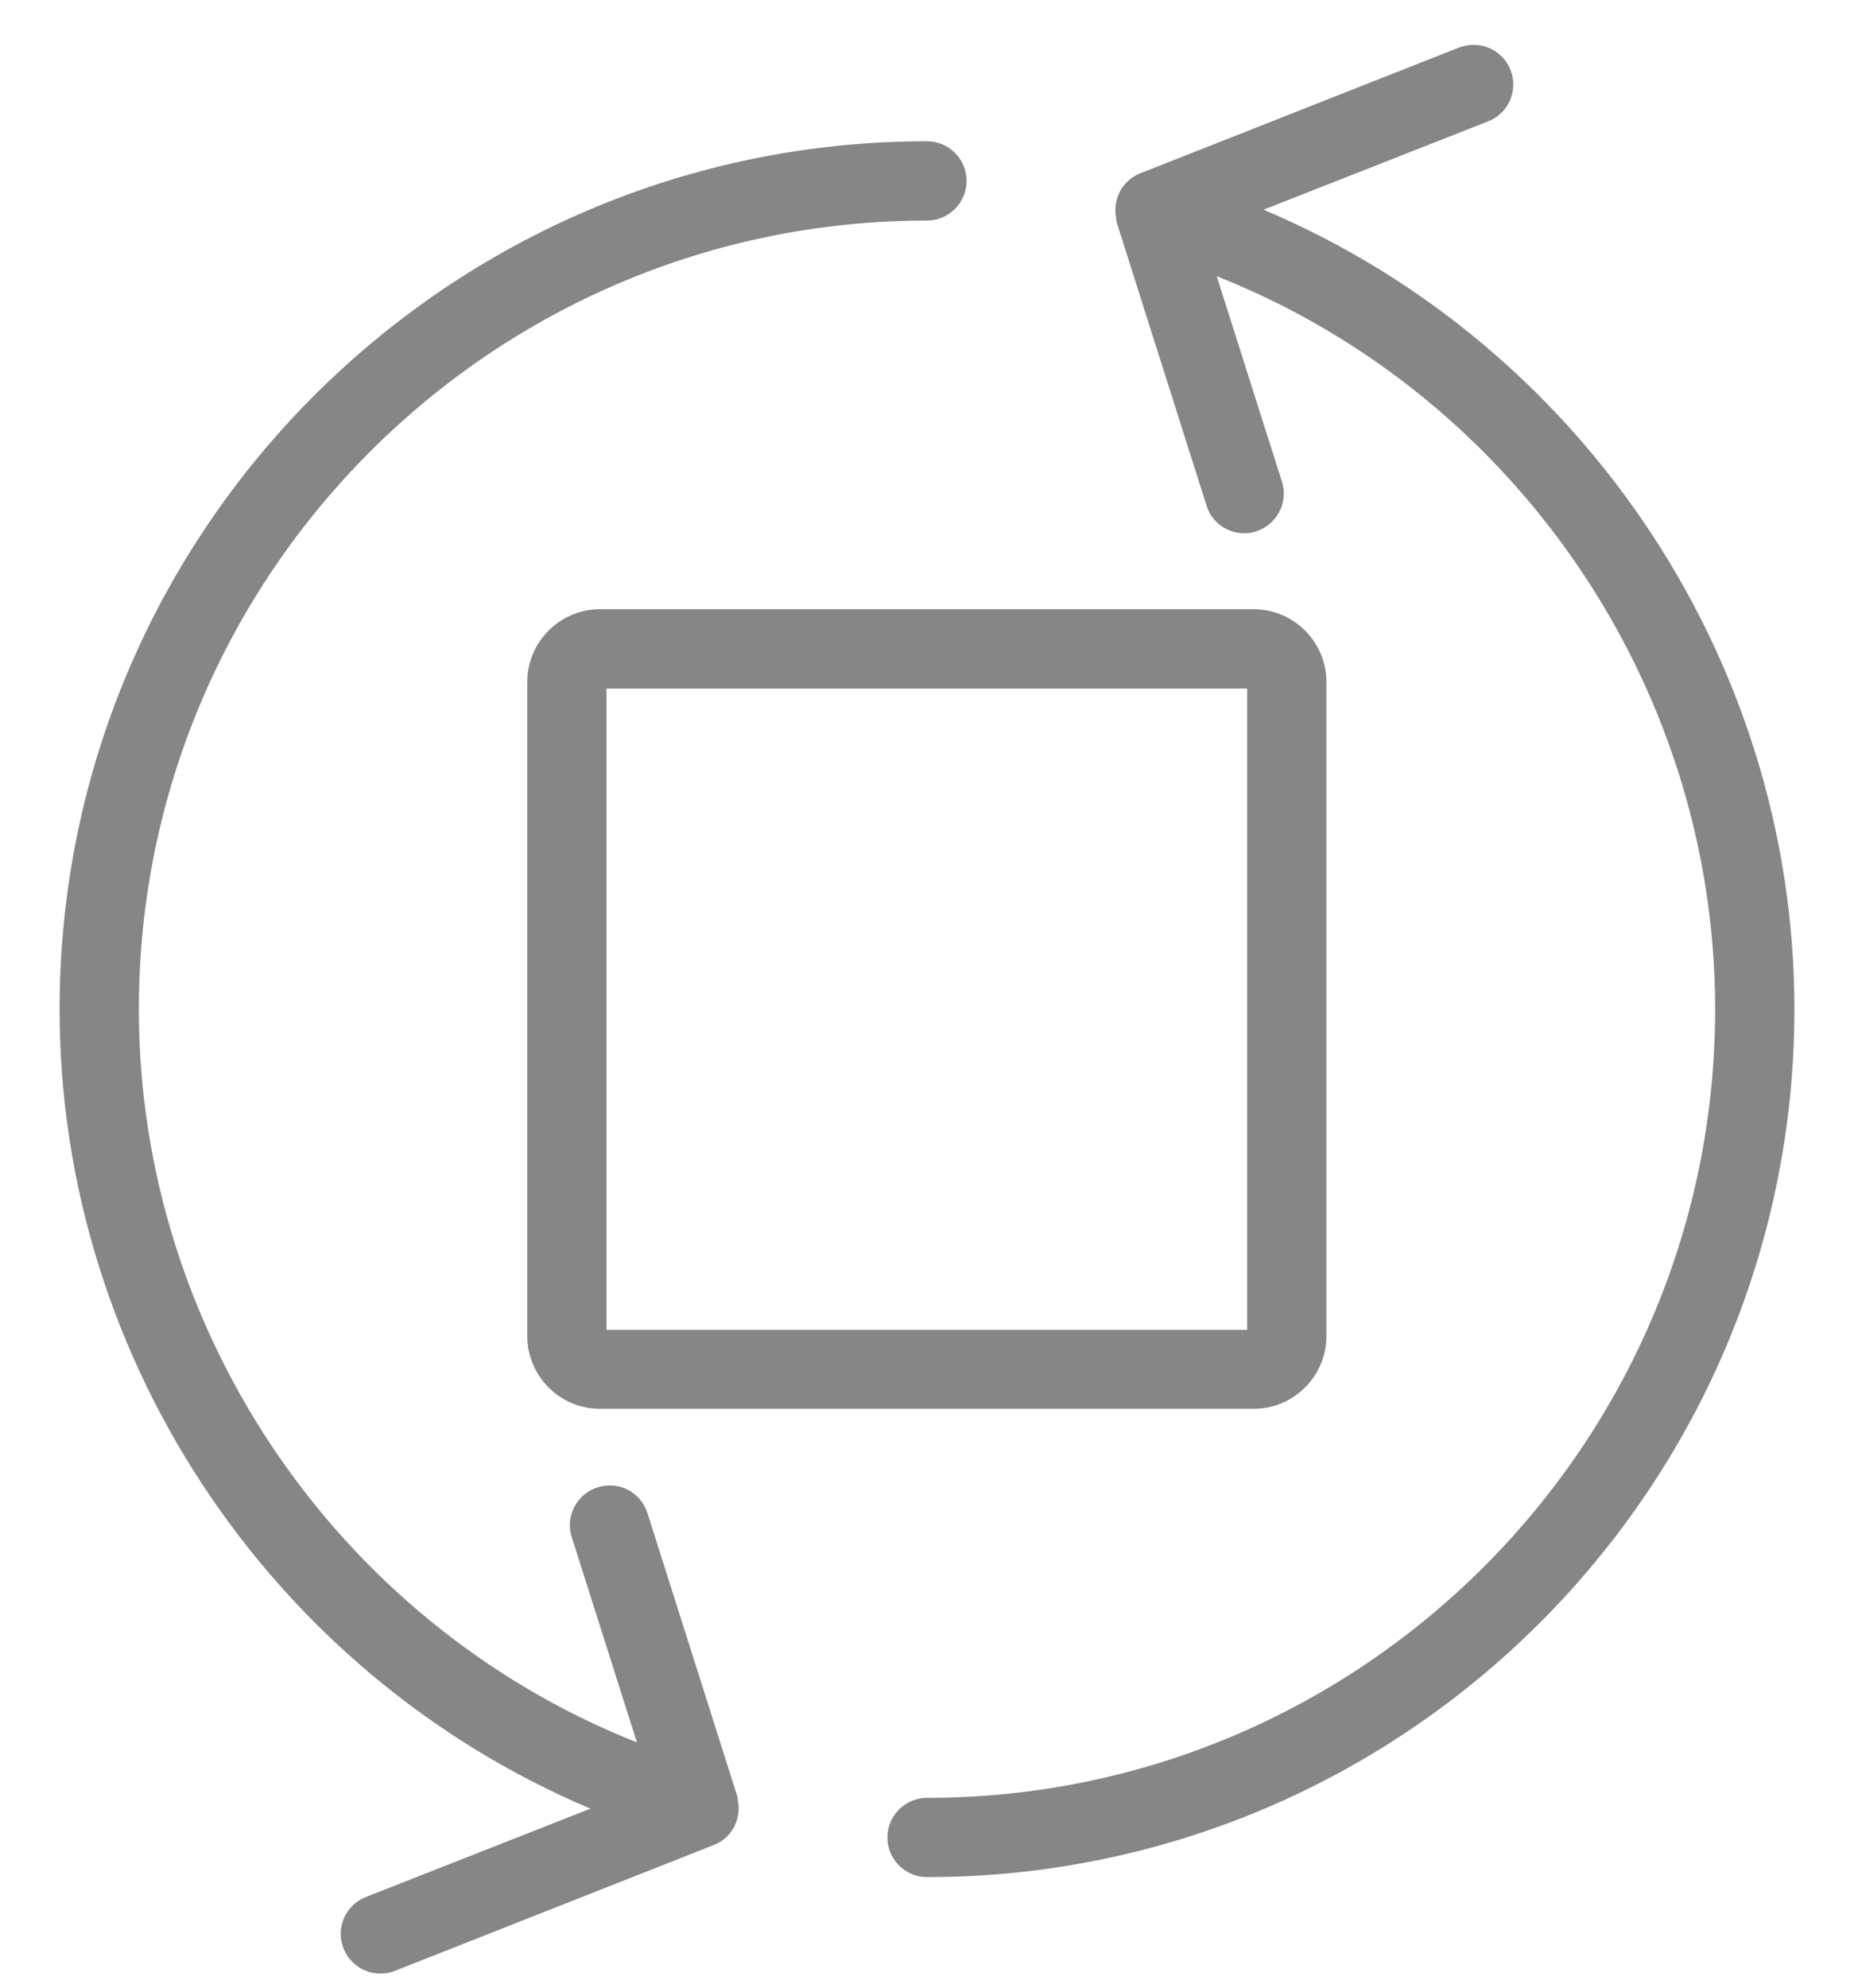 <svg width="28" height="30" viewBox="0 0 28 30" fill="none" xmlns="http://www.w3.org/2000/svg">
<path d="M11.044 27.185C11.039 27.17 11.044 27.155 11.039 27.14L9.683 22.868C9.599 22.604 9.324 22.459 9.055 22.544C8.791 22.629 8.646 22.908 8.731 23.172L9.778 26.467C5.152 24.728 1.997 20.236 1.997 15.232C1.997 8.612 7.38 3.229 14 3.229C14.274 3.229 14.498 3.004 14.498 2.73C14.498 2.456 14.274 2.232 14 2.232C6.832 2.232 1 8.064 1 15.232C1 20.565 4.31 25.351 9.185 27.3L5.561 28.725C5.307 28.825 5.177 29.114 5.282 29.373C5.362 29.568 5.546 29.687 5.745 29.687C5.805 29.687 5.87 29.677 5.93 29.652L10.745 27.753C10.974 27.663 11.094 27.424 11.044 27.185Z" fill="#868686" stroke="#868686" stroke-width="0.2"/>
<path d="M18.815 3.163L22.439 1.738C22.693 1.638 22.823 1.349 22.718 1.09C22.618 0.836 22.329 0.711 22.07 0.811L17.255 2.71C17.026 2.8 16.906 3.044 16.956 3.278C16.956 3.278 16.956 3.278 16.956 3.283C16.961 3.298 16.956 3.313 16.961 3.328L18.317 7.6C18.381 7.814 18.581 7.949 18.79 7.949C18.84 7.949 18.89 7.944 18.94 7.924C19.204 7.839 19.349 7.56 19.264 7.296L18.217 4.001C22.848 5.736 26.003 10.227 26.003 15.231C26.003 21.851 20.62 27.235 14 27.235C13.726 27.235 13.502 27.459 13.502 27.733C13.502 28.007 13.726 28.231 14 28.231C21.168 28.231 27 22.399 27 15.231C27 9.898 23.69 5.112 18.815 3.163Z" fill="#868686" stroke="#868686" stroke-width="0.2"/>
<path d="M8.063 10.292V20.166C8.063 20.715 8.512 21.163 9.06 21.163H18.935C19.483 21.163 19.932 20.715 19.932 20.166V10.292C19.932 9.744 19.483 9.295 18.935 9.295H9.06C8.512 9.295 8.063 9.744 8.063 10.292ZM18.935 20.172H9.06V10.292H18.935V20.172Z" fill="#868686"/>
<path d="M18.94 20.172V20.67M8.063 10.292V20.166C8.063 20.715 8.512 21.163 9.06 21.163H18.935C19.483 21.163 19.932 20.715 19.932 20.166V10.292C19.932 9.744 19.483 9.295 18.935 9.295H9.06C8.512 9.295 8.063 9.744 8.063 10.292ZM18.935 20.172H9.06V10.292H18.935V20.172Z" stroke="#868686" stroke-width="0.2"/>
</svg>

